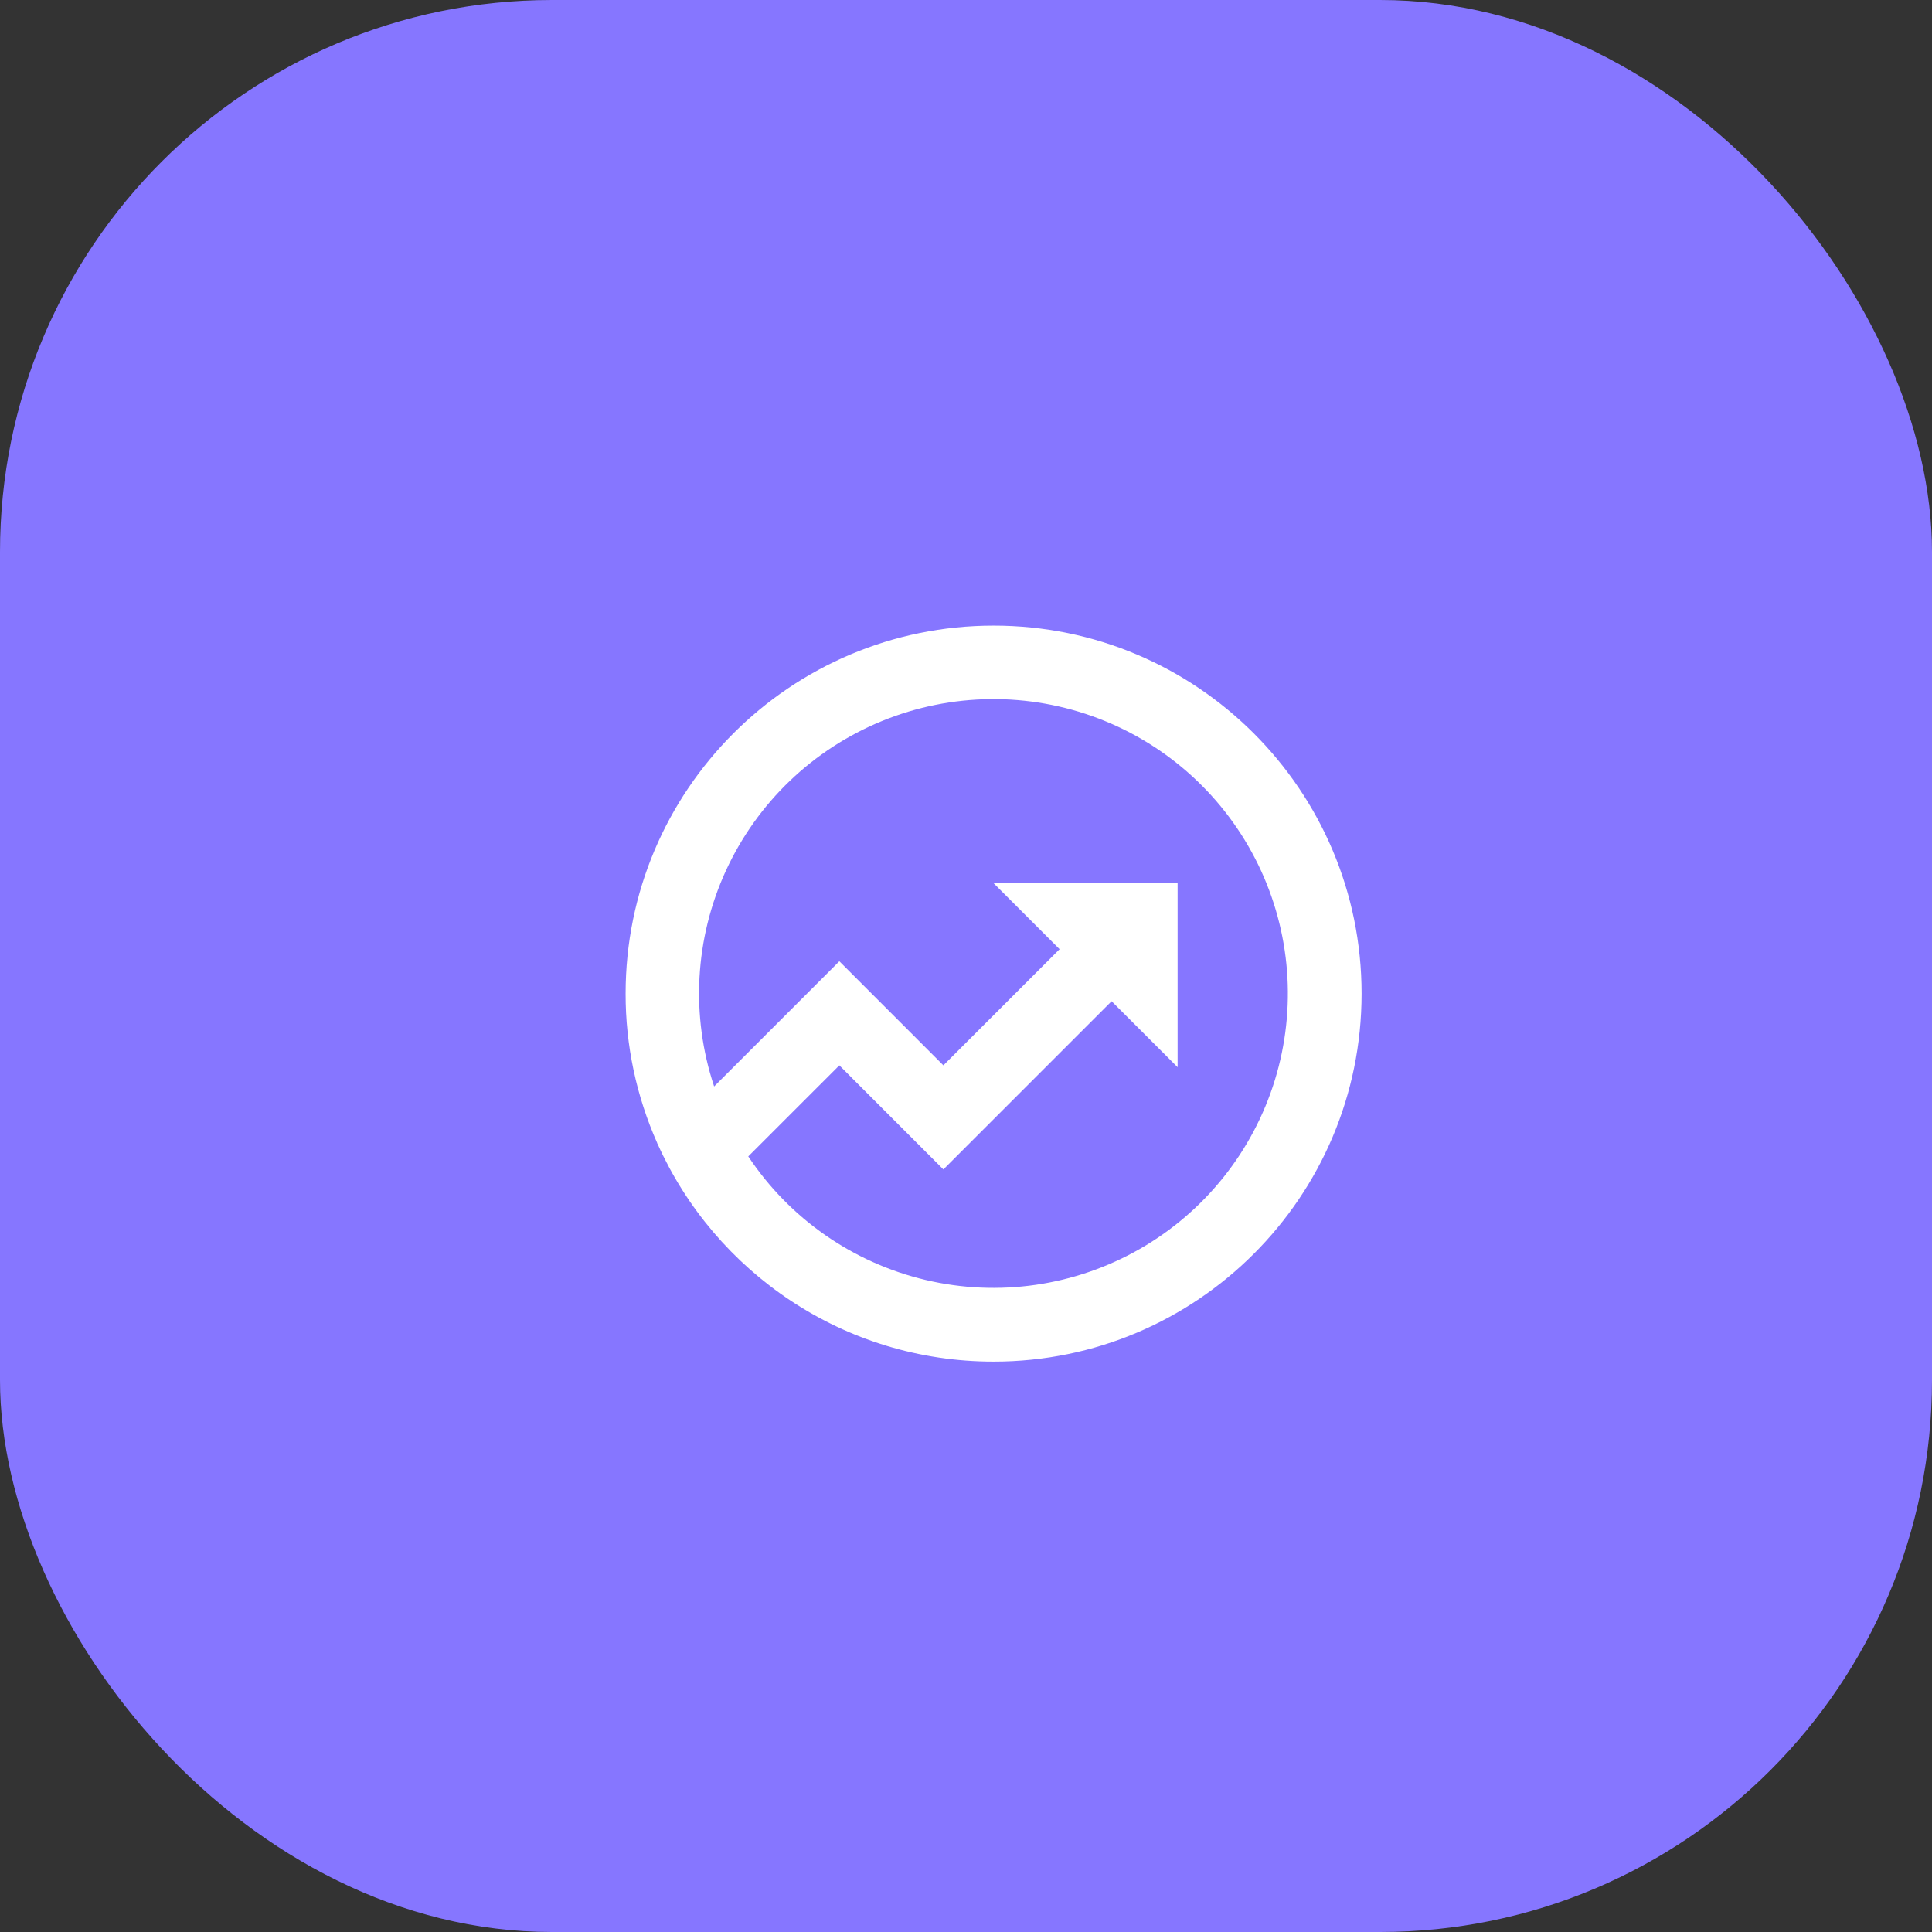 <svg width="70" height="70" viewBox="0 0 70 70" fill="none" xmlns="http://www.w3.org/2000/svg">
<rect x="0" y="0" width="70" height="70" fill="#333333" stroke="none"/>
<rect width="70" height="70" rx="20" fill="#8676FF"/>
<path d="M25.875 39.364L30.411 34.828L34.181 38.6L38.391 34.391L36 32H42.667V38.667L40.276 36.276L34.181 42.371L30.411 38.6L27.111 41.899C28.609 44.154 30.907 45.754 33.542 46.377C36.176 46.999 38.948 46.597 41.297 45.252C43.646 43.907 45.395 41.719 46.191 39.132C46.986 36.544 46.769 33.752 45.582 31.319C44.395 28.886 42.328 26.996 39.799 26.031C37.27 25.066 34.469 25.098 31.963 26.121C29.457 27.144 27.434 29.082 26.303 31.541C25.173 34 25.02 36.797 25.875 39.366V39.364ZM23.824 41.442L23.811 41.428L23.816 41.423C23.056 39.716 22.664 37.869 22.667 36C22.667 28.636 28.636 22.667 36 22.667C43.364 22.667 49.333 28.636 49.333 36C49.333 43.364 43.364 49.334 36 49.334C30.573 49.334 25.907 46.094 23.824 41.442Z" fill="white"/>
</svg>
